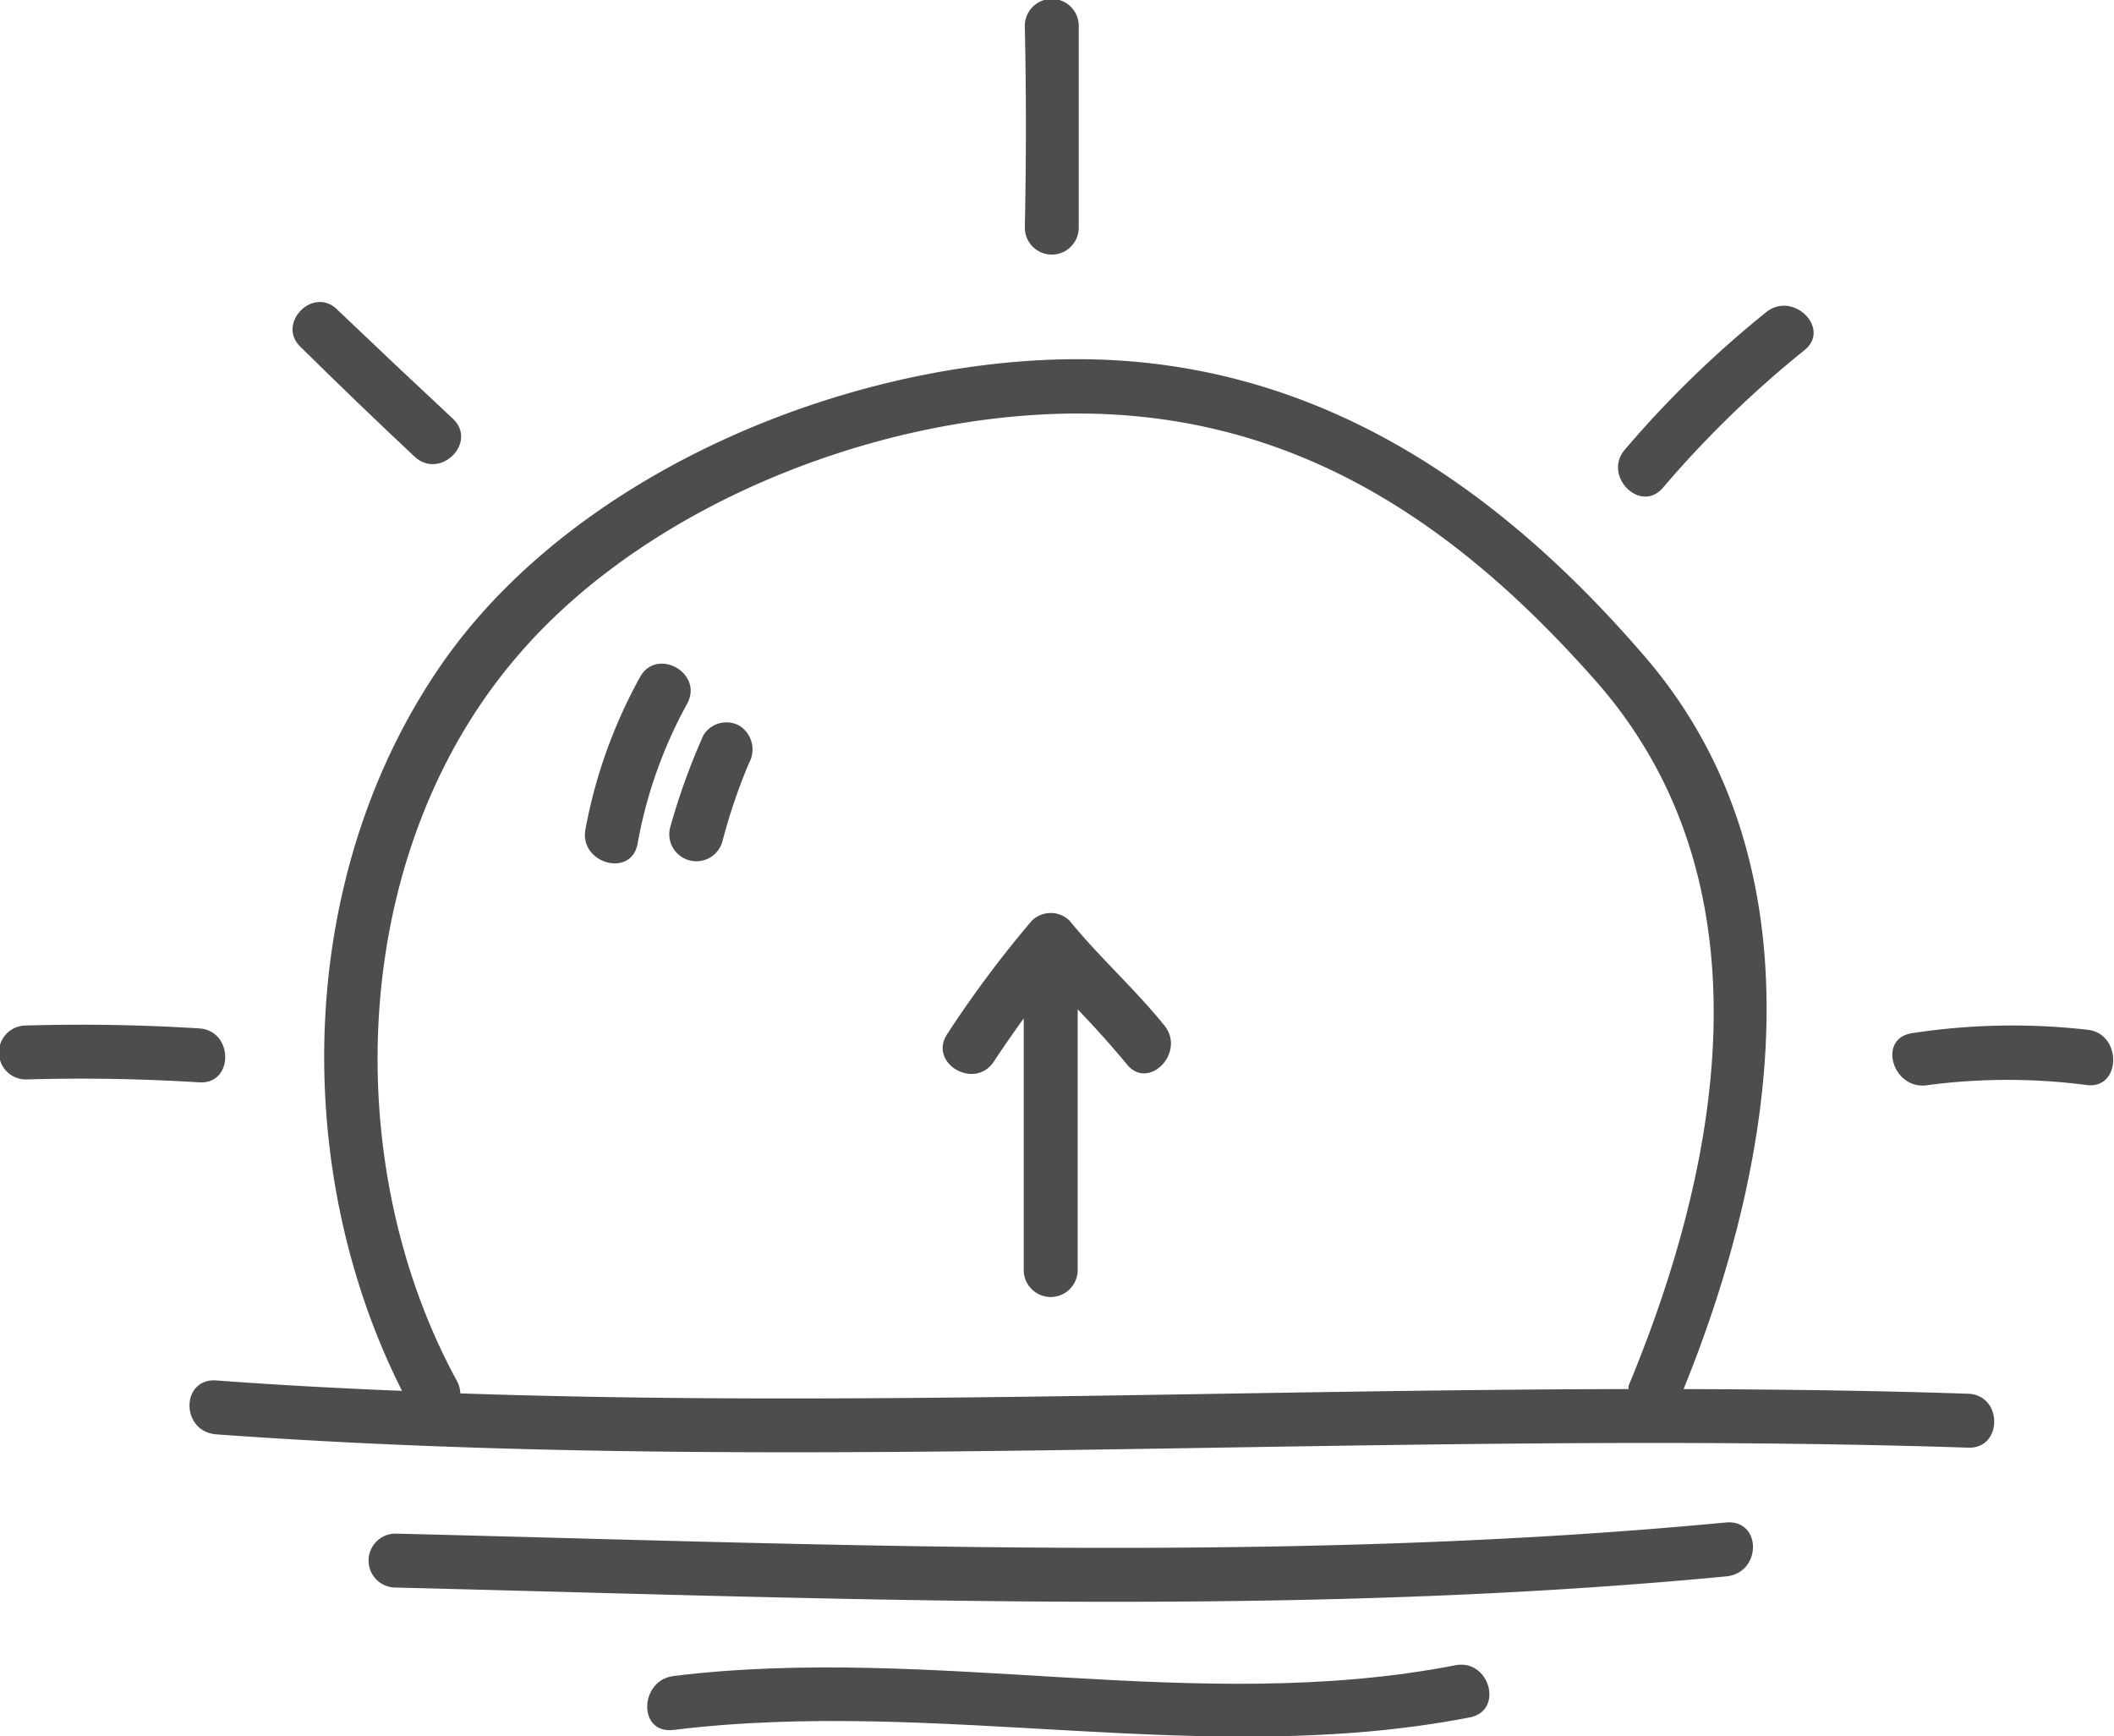 <?xml version="1.0" ?><svg viewBox="0 0 58.79 48.29" xmlns="http://www.w3.org/2000/svg"><defs><style>.cls-1{fill:#4d4d4d;}</style></defs><title/><g data-name="Layer 2" id="Layer_2"><g id="icon"><path class="cls-1" d="M30,6.33q0-2.8,0-5.61a.75.75,0,0,0-1.5,0q.06,2.8,0,5.61A.75.75,0,0,0,30,6.33Z"/><path class="cls-1" d="M46.25,13.56a29.25,29.25,0,0,1,3.93-3.82c.75-.6-.31-1.66-1.06-1.06a29.24,29.24,0,0,0-3.93,3.82C44.56,13.23,45.62,14.3,46.25,13.56Z"/><path class="cls-1" d="M58.07,28.64a18.38,18.38,0,0,0-4.88.09c-1,.14-.55,1.59.4,1.45a17,17,0,0,1,4.48,0C59,30.25,59,28.75,58.07,28.64Z"/><path class="cls-1" d="M5.54,28.6q-2.41-.15-4.82-.08a.75.75,0,0,0,0,1.5q2.41-.07,4.82.08C6.51,30.16,6.5,28.66,5.54,28.6Z"/><path class="cls-1" d="M11.53,12.7c.71.66,1.77-.4,1.06-1.06q-1.61-1.5-3.18-3C8.73,7.91,7.67,9,8.36,9.65Q9.93,11.2,11.53,12.7Z"/><path class="cls-1" d="M17.81,18.81a14,14,0,0,0-1.53,4.26c-.17.94,1.27,1.35,1.45.4a12.72,12.72,0,0,1,1.38-3.9C19.57,18.72,18.28,18,17.81,18.81Z"/><path class="cls-1" d="M20.56,20.18a.75.75,0,0,0-1,.27A18.61,18.61,0,0,0,18.64,23a.75.75,0,0,0,1.45.4,16,16,0,0,1,.74-2.18A.78.78,0,0,0,20.56,20.18Z"/><path class="cls-1" d="M54.73,38.76c-2.64-.09-5.28-.12-7.91-.13,2.65-6.52,3.86-14.62-1.06-20.35-4.17-4.86-9.33-8.36-16-8.29-6.22.07-13.57,3.09-17.3,8.23C8.24,24.08,8,32.37,11.18,38.68c-1.72-.07-3.44-.16-5.16-.29-1-.07-1,1.43,0,1.5,16.2,1.17,32.49-.16,48.72.37C55.7,40.29,55.7,38.79,54.73,38.76Zm-41.93,0a.74.74,0,0,0-.09-.35c-3.32-6.08-3-14.69,1.65-20.13C18.16,13.8,25.2,11.19,31,11.53c5.6.33,9.79,3.34,13.38,7.41,4.9,5.56,3.53,13.3.91,19.6a.65.65,0,0,0,0,.09C34.42,38.65,23.6,39.12,12.8,38.75Z"/><path class="cls-1" d="M48,42.34c-12.2,1.16-24.8.61-37,.31a.75.75,0,0,0,0,1.5c12.24.3,24.84.85,37-.31C49,43.75,49,42.25,48,42.34Z"/><path class="cls-1" d="M40.48,46.31c-7.21,1.4-14.5-.59-21.75.3-.95.12-1,1.62,0,1.5,7.39-.91,14.79,1.08,22.15-.35C41.83,47.57,41.42,46.13,40.48,46.31Z"/><path class="cls-1" d="M29.75,25.61a.75.75,0,0,0-1.06,0,31,31,0,0,0-2.35,3.15c-.53.81.77,1.57,1.3.76.27-.41.55-.81.83-1.2l0,7a.75.75,0,0,0,1.5,0l0-7.25c.47.49.93,1,1.36,1.52.6.76,1.65-.31,1.06-1.06C31.57,27.51,30.58,26.63,29.75,25.61Z"/></g></g></svg>